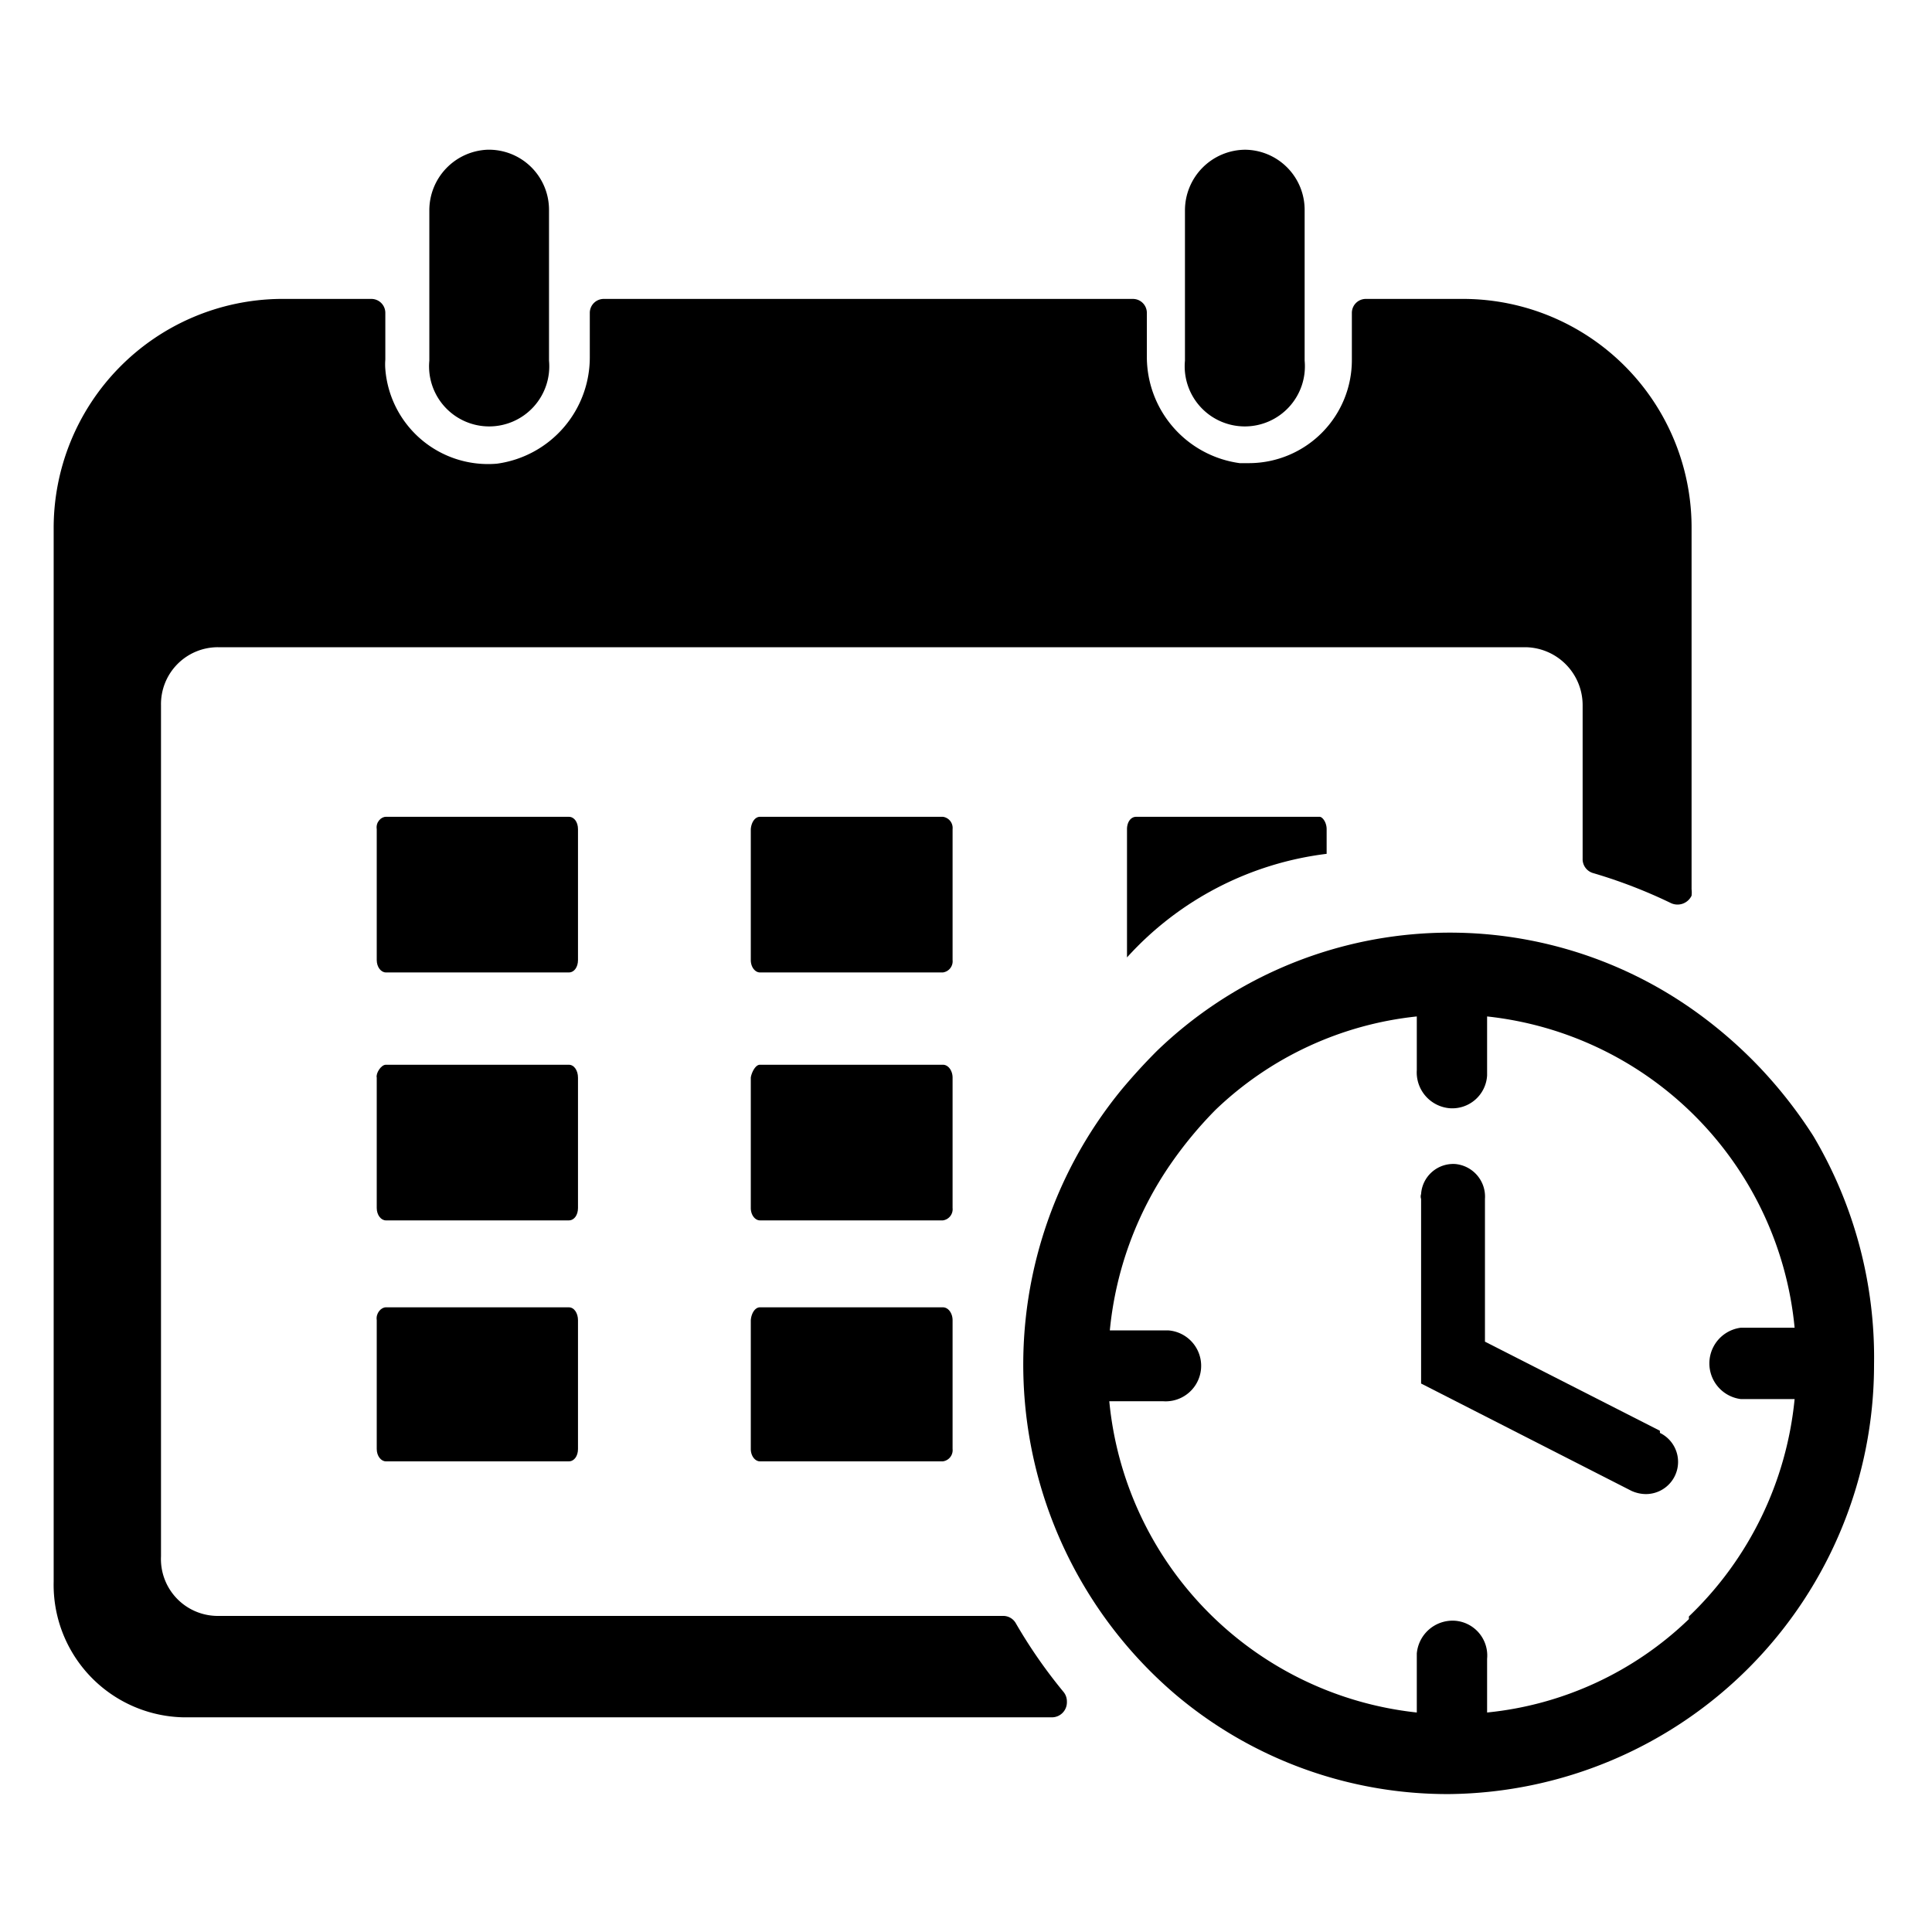 <svg id="Layer_1" data-name="Layer 1" xmlns="http://www.w3.org/2000/svg" viewBox="0 0 36 36"><title>List</title><path d="M27.3,5.57H25.45a.26.26,0,0,0-.26.26V6.7a1.92,1.92,0,0,1-1.91,1.93H23.1a2,2,0,0,1-1.73-2V5.83a.26.26,0,0,0-.26-.26H11.25a.26.26,0,0,0-.26.26v.81a2,2,0,0,1-1.73,2A1.92,1.92,0,0,1,7.18,6.88a1.09,1.09,0,0,1,0-.18V5.83a.26.26,0,0,0-.26-.26H5.22A4.27,4.27,0,0,0,1,9.86V29.47A2.47,2.47,0,0,0,3.43,32H19.6a.28.28,0,0,0,.28-.29.28.28,0,0,0-.06-.18,9.43,9.43,0,0,1-.89-1.28.27.27,0,0,0-.24-.14H4.09A1.06,1.06,0,0,1,3,29V13.14a1.06,1.06,0,0,1,1.06-1.08H28.43a1.08,1.08,0,0,1,1.06,1.08V16a.27.27,0,0,0,.2.27,9.44,9.44,0,0,1,1.45.56.29.29,0,0,0,.38-.14.5.5,0,0,0,0-.12V9.86a4.26,4.26,0,0,0-4.23-4.29Z"/><path d="M14.16,15.22h3.41a.21.21,0,0,1,.18.23v2.44a.21.21,0,0,1-.18.23H14.16c-.09,0-.17-.1-.17-.23V15.45C14,15.32,14.07,15.22,14.16,15.22Z"/><path d="M7.19,15.22H10.6c.1,0,.17.1.17.23v2.44c0,.13-.07.23-.17.23H7.19c-.09,0-.17-.1-.17-.23V15.45C7,15.32,7.1,15.22,7.19,15.22Z"/><path d="M14.16,19.84h3.41c.1,0,.18.11.18.24v2.43a.21.21,0,0,1-.18.23H14.16c-.09,0-.17-.1-.17-.23V20.08C14,20,14.07,19.84,14.16,19.84Z"/><path d="M14.16,24.36h3.41c.1,0,.18.11.18.24V27a.21.21,0,0,1-.18.23H14.16c-.09,0-.17-.1-.17-.23V24.6C14,24.47,14.07,24.36,14.16,24.36Z"/><path d="M7.19,19.84H10.6c.1,0,.17.11.17.24v2.43c0,.13-.07.23-.17.23H7.19c-.09,0-.17-.1-.17-.23V20.08C7,20,7.1,19.84,7.19,19.84Z"/><path d="M7.19,24.36H10.6c.1,0,.17.11.17.24V27c0,.13-.07.23-.17.23H7.19c-.09,0-.17-.1-.17-.23V24.6C7,24.47,7.1,24.36,7.19,24.36Z"/><path d="M24.72,15.45v.46A6,6,0,0,0,21,17.84V15.45c0-.13.07-.23.17-.23h3.42C24.64,15.22,24.72,15.32,24.72,15.45Z"/><path d="M9.08,2.79A1.13,1.13,0,0,0,8,3.92v2.8a1.12,1.12,0,1,0,2.23,0V3.92A1.12,1.12,0,0,0,9.08,2.79Z"/><path d="M23.2,2.79a1.13,1.13,0,0,0-1.12,1.13h0v2.8a1.12,1.12,0,1,0,2.23,0V3.92A1.12,1.12,0,0,0,23.2,2.79Z"/><path d="M33.79,21.17a8.55,8.55,0,0,0-1-1.28,8.41,8.41,0,0,0-1.14-1h0a7.86,7.86,0,0,0-10.09.69c-.23.23-.44.46-.65.71a8.08,8.08,0,0,0,1,11.29,7.85,7.85,0,0,0,5.09,1.85,8,8,0,0,0,7.92-8A8.09,8.09,0,0,0,33.79,21.17Zm-2.32,9a6.32,6.32,0,0,1-3.76,1.74v-1a.65.65,0,0,0-.6-.71.67.67,0,0,0-.71.61v1.1a6.45,6.45,0,0,1-5.73-5.8h1a.66.66,0,0,0,.1-1.32H20.68a6.56,6.56,0,0,1,1.14-3.11,7.52,7.52,0,0,1,.83-1,6.38,6.38,0,0,1,3.75-1.74v1a.67.67,0,0,0,.61.71.65.65,0,0,0,.7-.61v-1.1a6.45,6.45,0,0,1,5.73,5.8h-1a.67.67,0,0,0,0,1.33h1A6.47,6.47,0,0,1,31.47,30.12Z"/><path d="M30.93,26.66,27.67,25V22.34a.61.61,0,0,0-.55-.65.6.6,0,0,0-.64.56.14.14,0,0,0,0,.09v3.44l3.92,2a.66.66,0,0,0,.27.06.6.6,0,0,0,.26-1.14Z"/></svg>